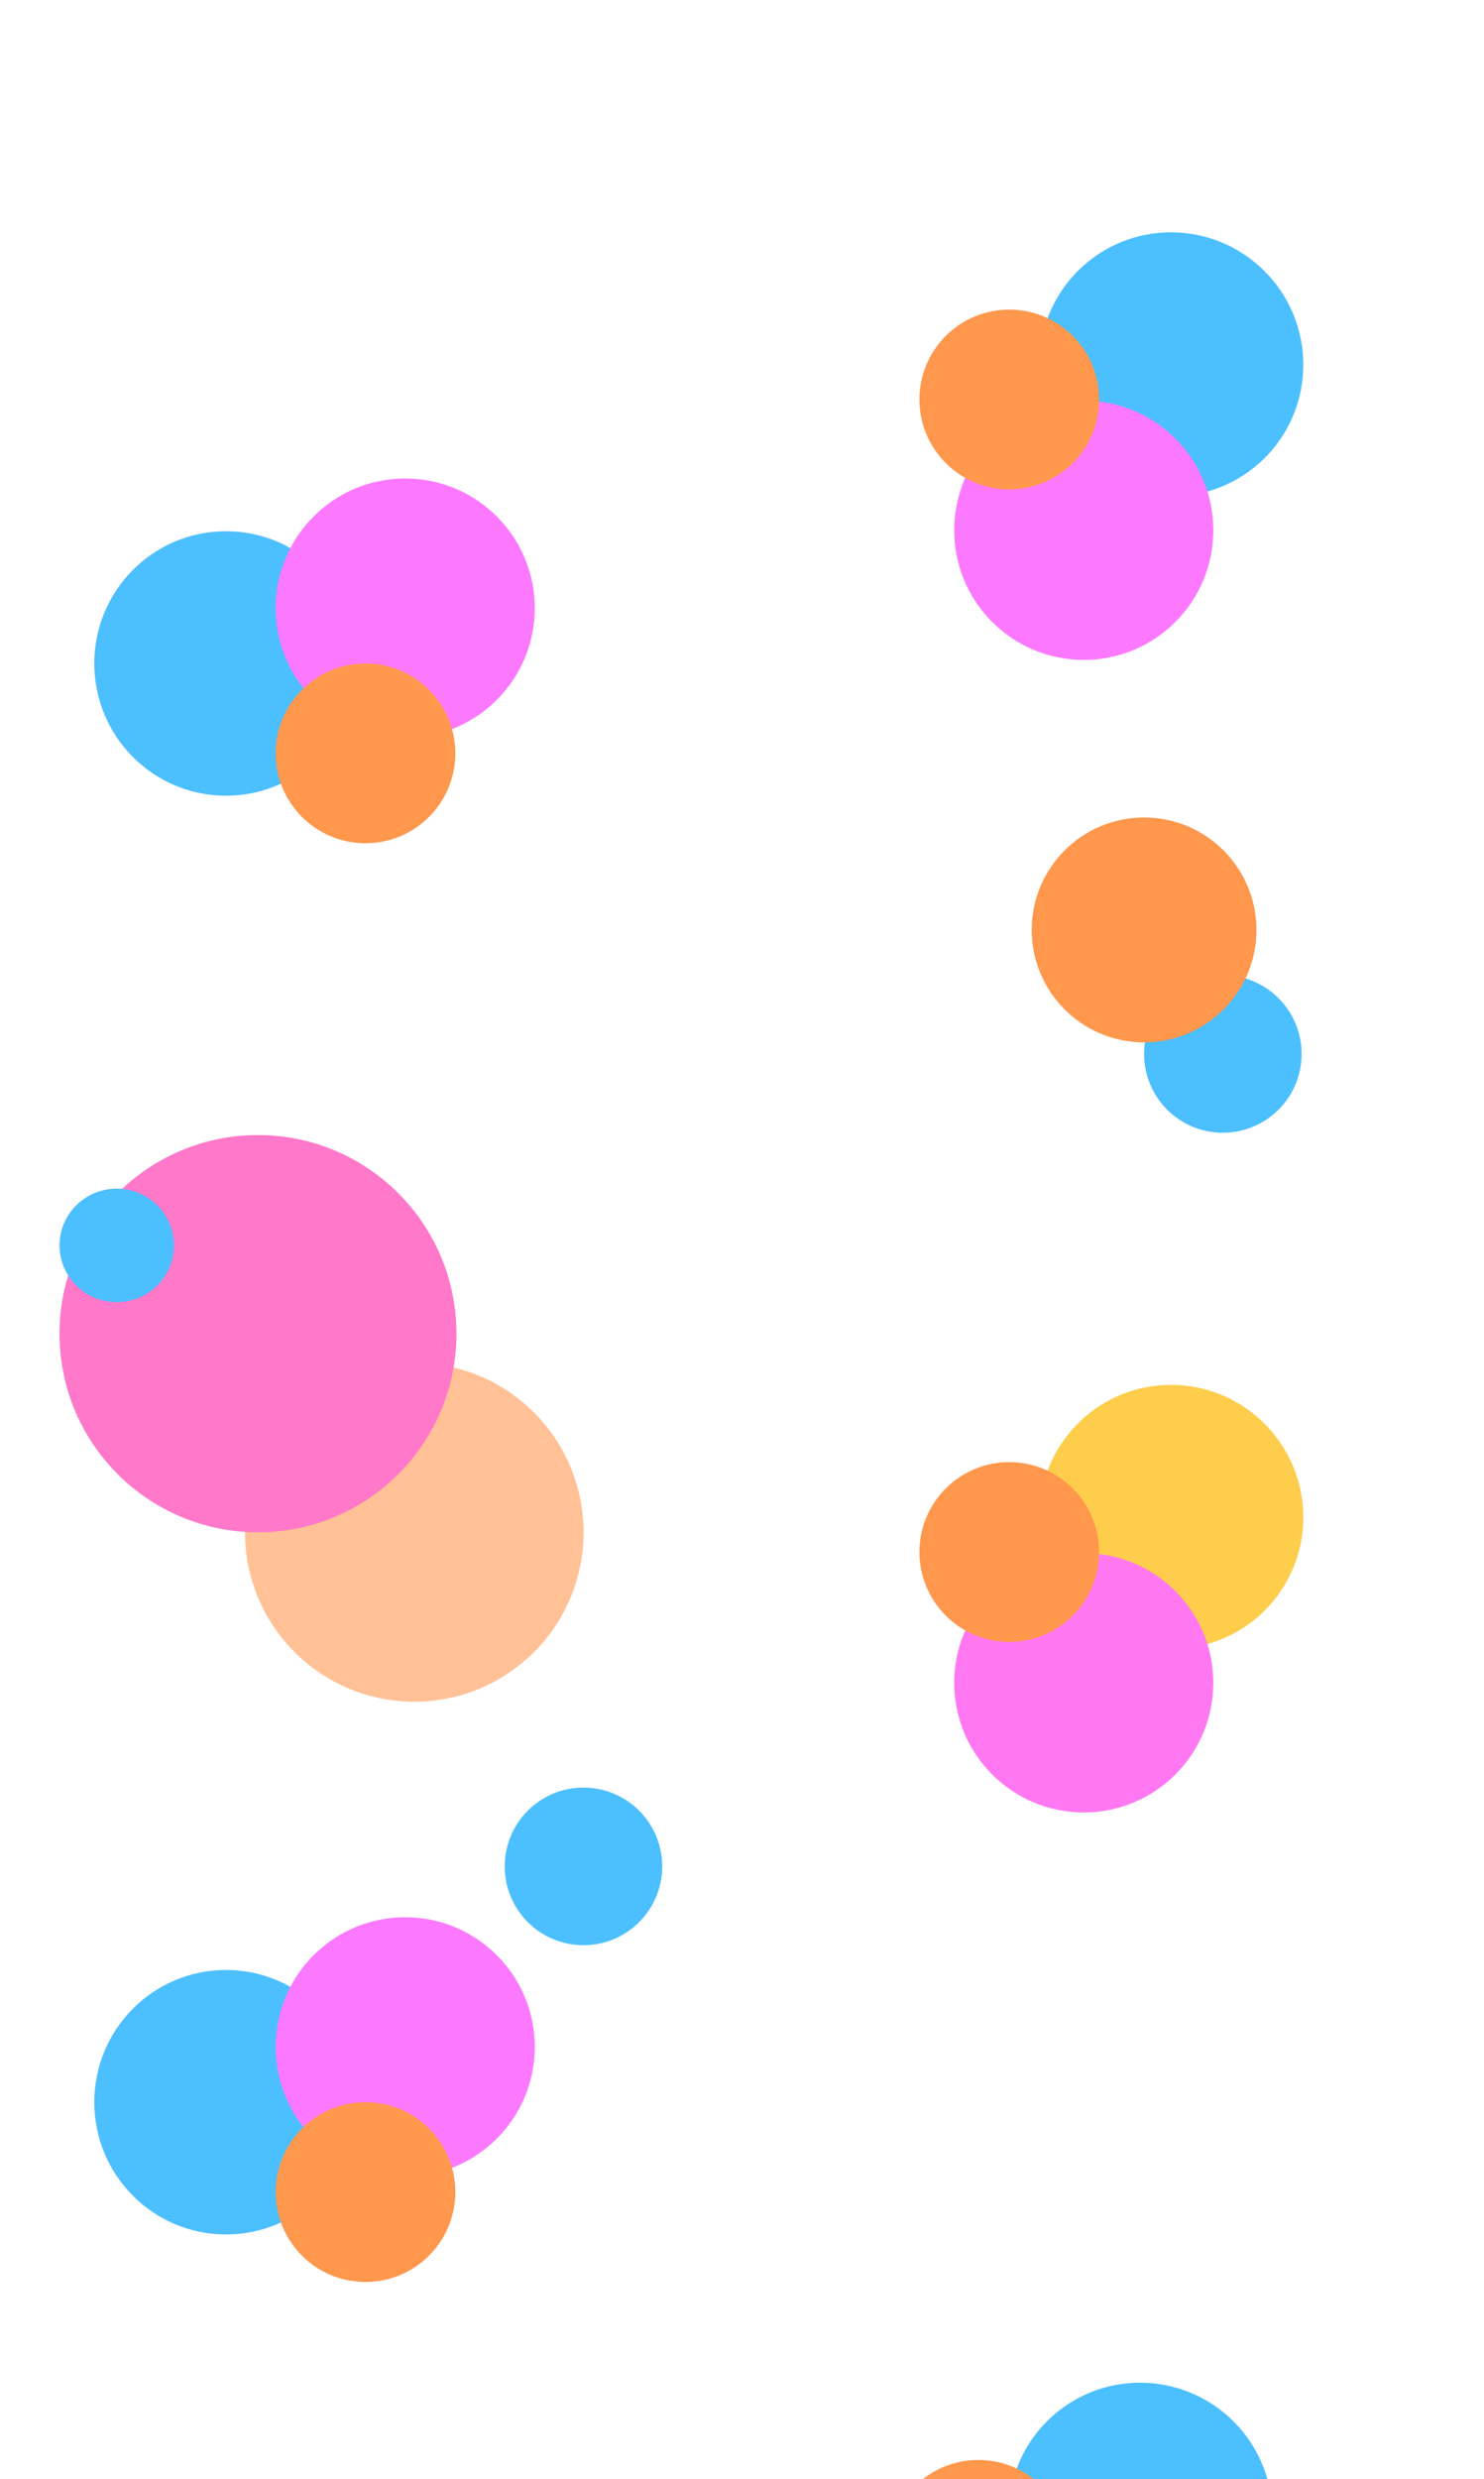 <svg width="1920" height="3205" viewBox="0 0 1920 3205" fill="none" xmlns="http://www.w3.org/2000/svg">
<g opacity="0.7" filter="url(#filter0_f_110_53)">
<ellipse cx="292.402" cy="857.748" rx="170.402" ry="170.961" fill="#00A4FF"/>
<circle cx="524.26" cy="786.235" r="167.608" fill="#FB3FFF"/>
<circle cx="472.86" cy="973.956" r="116.208" fill="#FF6B00"/>
<ellipse cx="292.402" cy="2717.75" rx="170.402" ry="170.961" fill="#00A4FF"/>
<circle cx="524.26" cy="2646.24" r="167.608" fill="#FB3FFF"/>
<circle cx="472.86" cy="2833.96" r="116.208" fill="#FF6B00"/>
<ellipse cx="1515.55" cy="471.039" rx="170.402" ry="170.961" transform="rotate(135 1515.55 471.039)" fill="#00A4FF"/>
<circle cx="1402.17" cy="685.555" r="167.608" transform="rotate(135 1402.17 685.555)" fill="#FB3FFF"/>
<circle cx="1305.78" cy="516.47" r="116.208" transform="rotate(135 1305.78 516.47)" fill="#FF6B00"/>
<ellipse cx="1515.55" cy="1961.04" rx="170.402" ry="170.961" transform="rotate(135 1515.55 1961.04)" fill="#FFB800"/>
<circle cx="1402.17" cy="2175.55" r="167.608" transform="rotate(135 1402.17 2175.55)" fill="#FF3FEC"/>
<circle cx="1305.78" cy="2006.47" r="116.208" transform="rotate(135 1305.78 2006.47)" fill="#FF6B00"/>
<ellipse cx="1475.55" cy="3251.04" rx="170.402" ry="170.961" transform="rotate(135 1475.55 3251.04)" fill="#00A4FF"/>
<circle cx="1265.78" cy="3296.47" r="116.208" transform="rotate(135 1265.78 3296.47)" fill="#FF6B00"/>
<circle cx="1582.11" cy="1362.53" r="101.892" fill="#00A4FF"/>
<circle cx="1480.22" cy="1202.22" r="145.367" fill="#FF6B00"/>
<circle cx="754.892" cy="2412.89" r="101.892" fill="#00A4FF"/>
<circle cx="536" cy="1981" r="219" fill="#FFA768"/>
<circle cx="333.769" cy="1724.19" r="256.769" fill="#FF3FB2"/>
<ellipse cx="151.042" cy="1610.07" rx="74.042" ry="73.362" fill="#00A4FF"/>
</g>
<defs>
<filter id="filter0_f_110_53" x="-223" y="0.357" width="2209.23" height="3932.81" filterUnits="userSpaceOnUse" color-interpolation-filters="sRGB">
<feFlood flood-opacity="0" result="BackgroundImageFix"/>
<feBlend mode="normal" in="SourceGraphic" in2="BackgroundImageFix" result="shape"/>
<feGaussianBlur stdDeviation="150" result="effect1_foregroundBlur_110_53"/>
</filter>
</defs>
</svg>
